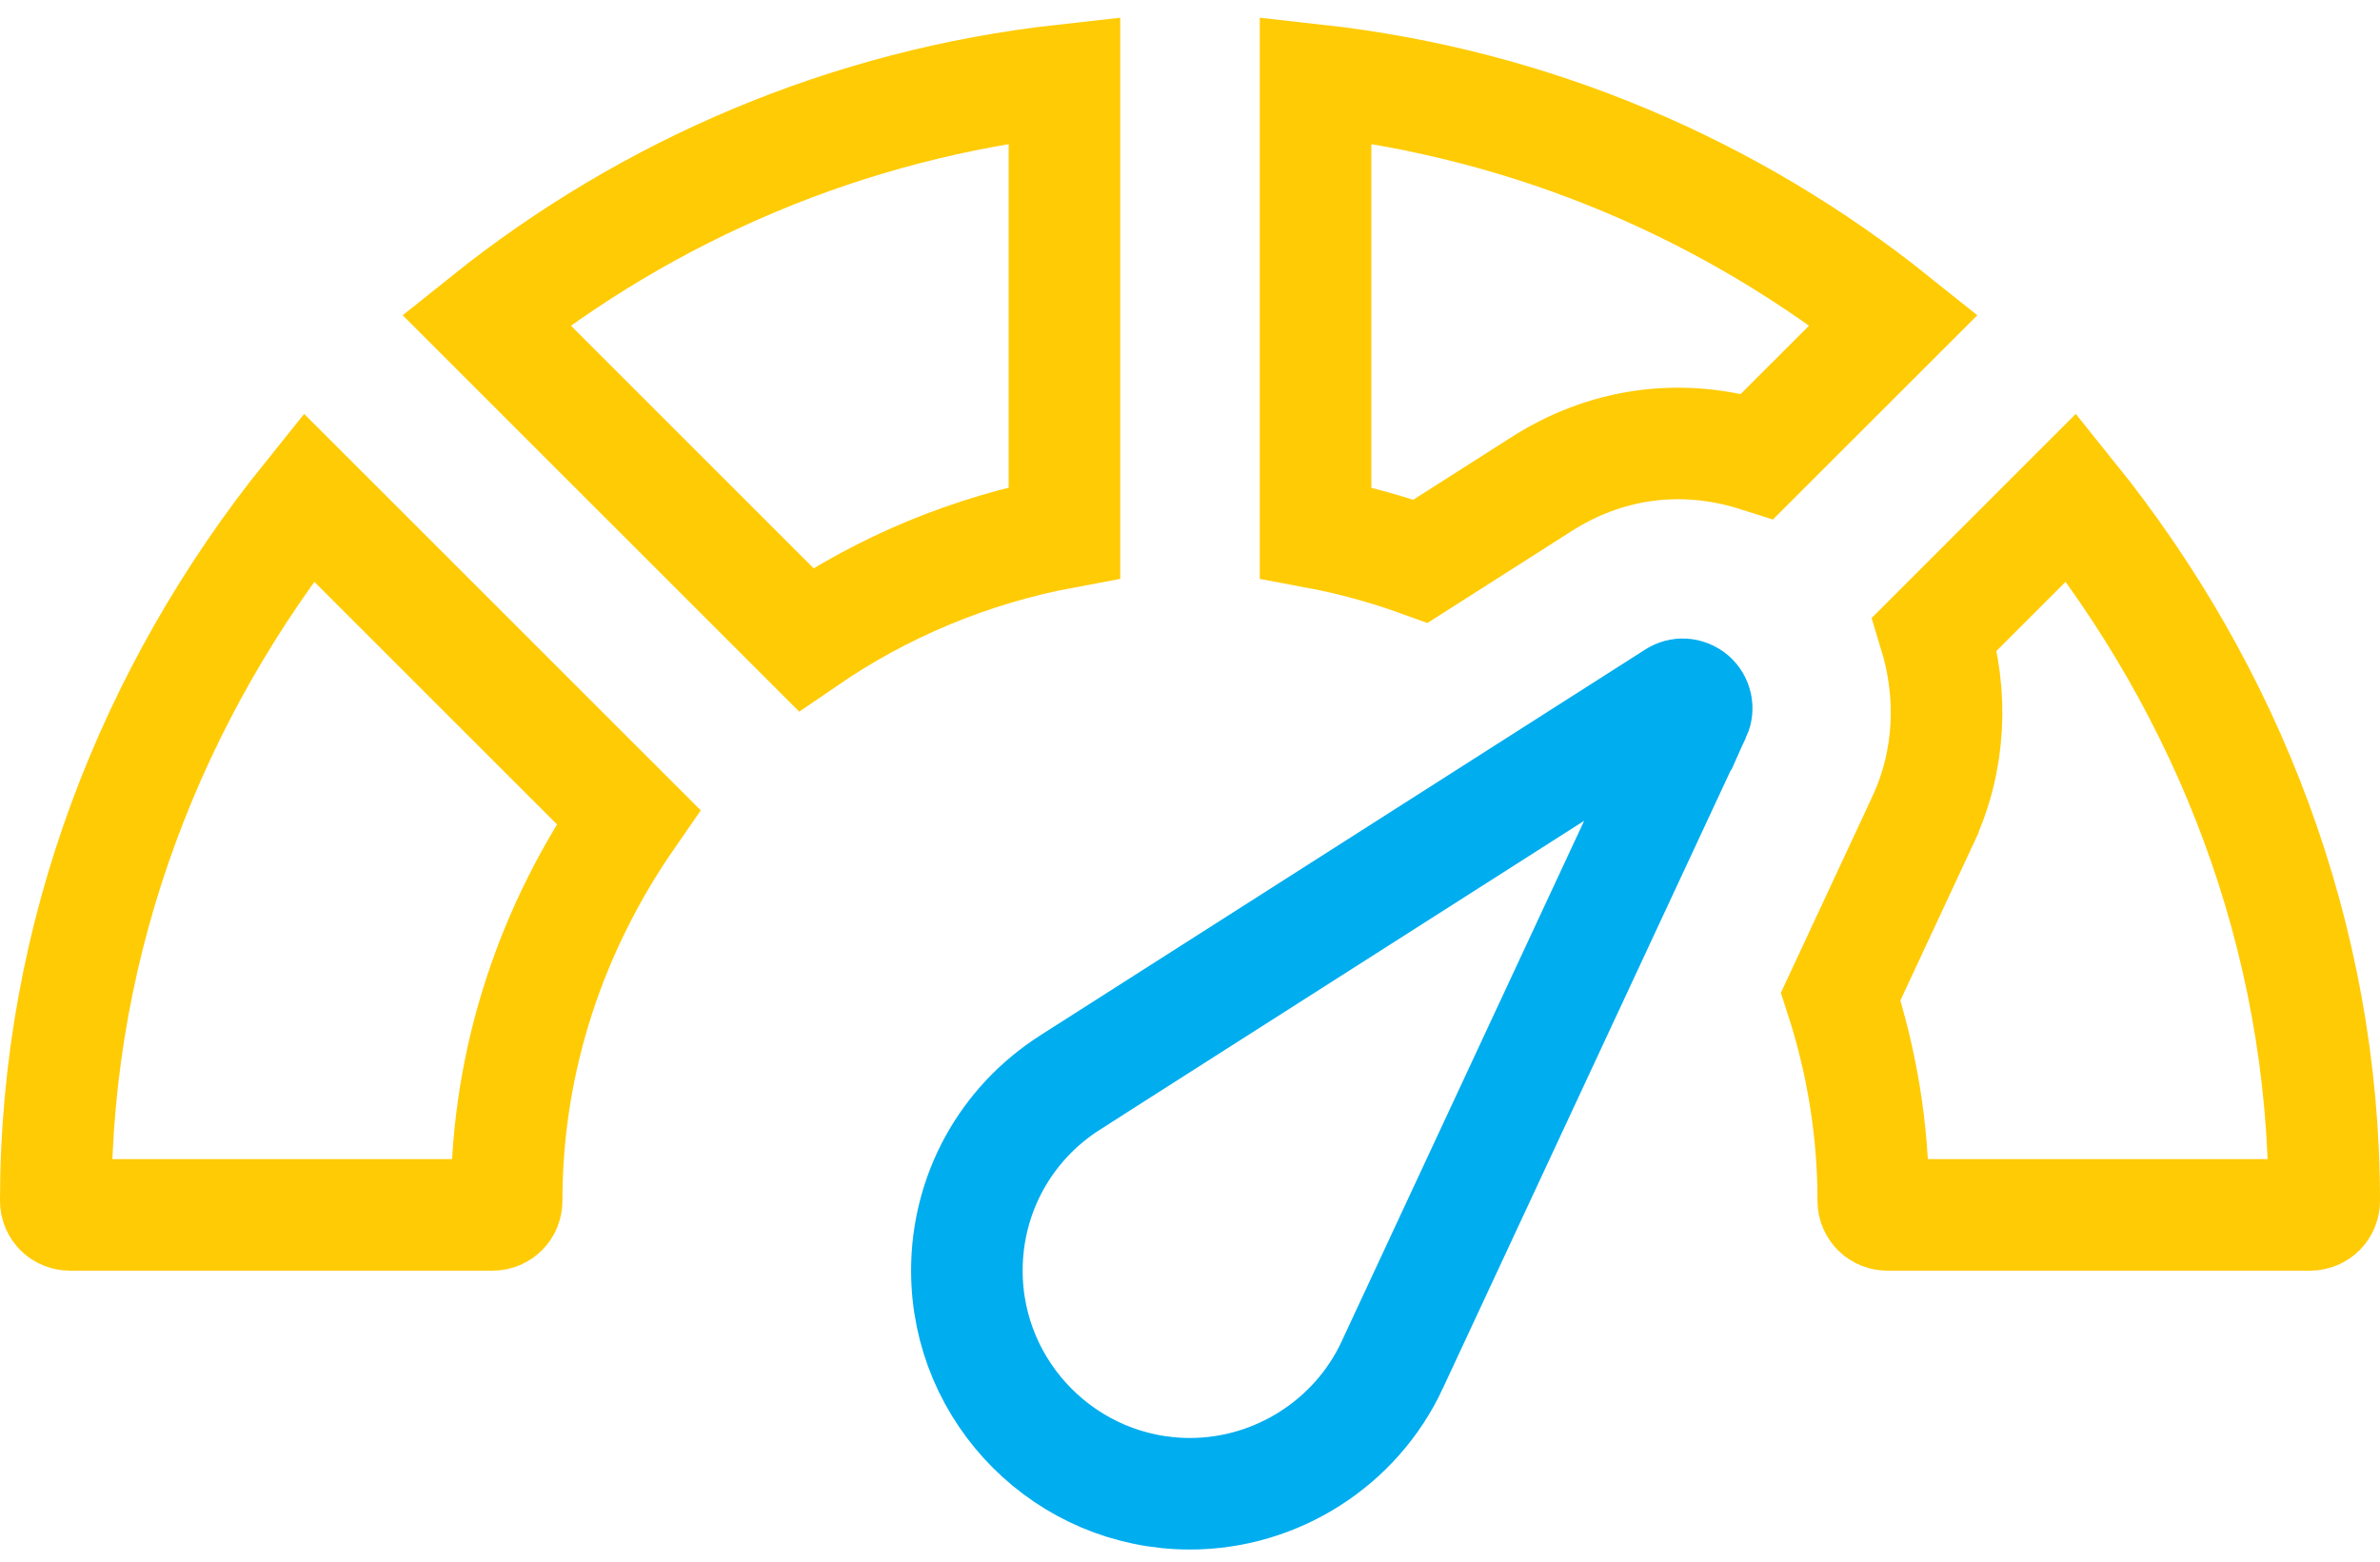 <svg width="32" height="21" viewBox="0 0 32 21" fill="none" xmlns="http://www.w3.org/2000/svg">
<path d="M14.312 7.161C13.041 7.398 11.865 7.894 10.836 8.599L6.537 4.301C8.72 2.553 11.39 1.4 14.312 1.076V7.161Z" stroke="#FFCB05" stroke-width="1.5"/>
<path d="M0.75 16.15C0.75 12.578 2.054 9.292 4.15 6.687L8.449 10.985C7.434 12.451 6.812 14.219 6.812 16.15C6.812 16.254 6.729 16.337 6.625 16.337H0.938C0.834 16.337 0.75 16.254 0.75 16.15Z" stroke="#FFCB05" stroke-width="1.5"/>
<path d="M22.524 9.367L22.524 9.367L22.529 9.364C22.591 9.323 22.681 9.325 22.75 9.384C22.812 9.439 22.83 9.528 22.796 9.603L22.795 9.603L18.72 18.352L18.72 18.353C18.232 19.405 17.162 20.087 16 20.087C14.346 20.087 13 18.741 13 17.087C13 16.057 13.517 15.113 14.388 14.557C14.388 14.556 14.389 14.556 14.389 14.556L22.524 9.367Z" stroke="#00ADEF" stroke-width="1.5"/>
<path d="M25.854 11.028C26.234 10.212 26.256 9.323 26.013 8.523L27.849 6.687C29.946 9.292 31.25 12.578 31.25 16.15C31.25 16.254 31.166 16.337 31.062 16.337H25.375C25.271 16.337 25.187 16.254 25.187 16.15C25.187 15.187 25.03 14.265 24.749 13.4L25.854 11.029C25.854 11.029 25.854 11.028 25.854 11.028C25.854 11.028 25.854 11.028 25.854 11.028Z" stroke="#FFCB05" stroke-width="1.5"/>
<path d="M17.688 7.162V1.076C20.609 1.4 23.279 2.553 25.463 4.301L23.63 6.133C22.583 5.8 21.56 5.971 20.708 6.522L19.1 7.547C18.646 7.383 18.174 7.253 17.688 7.162Z" stroke="#FFCB05" stroke-width="1.5"/>
</svg>
